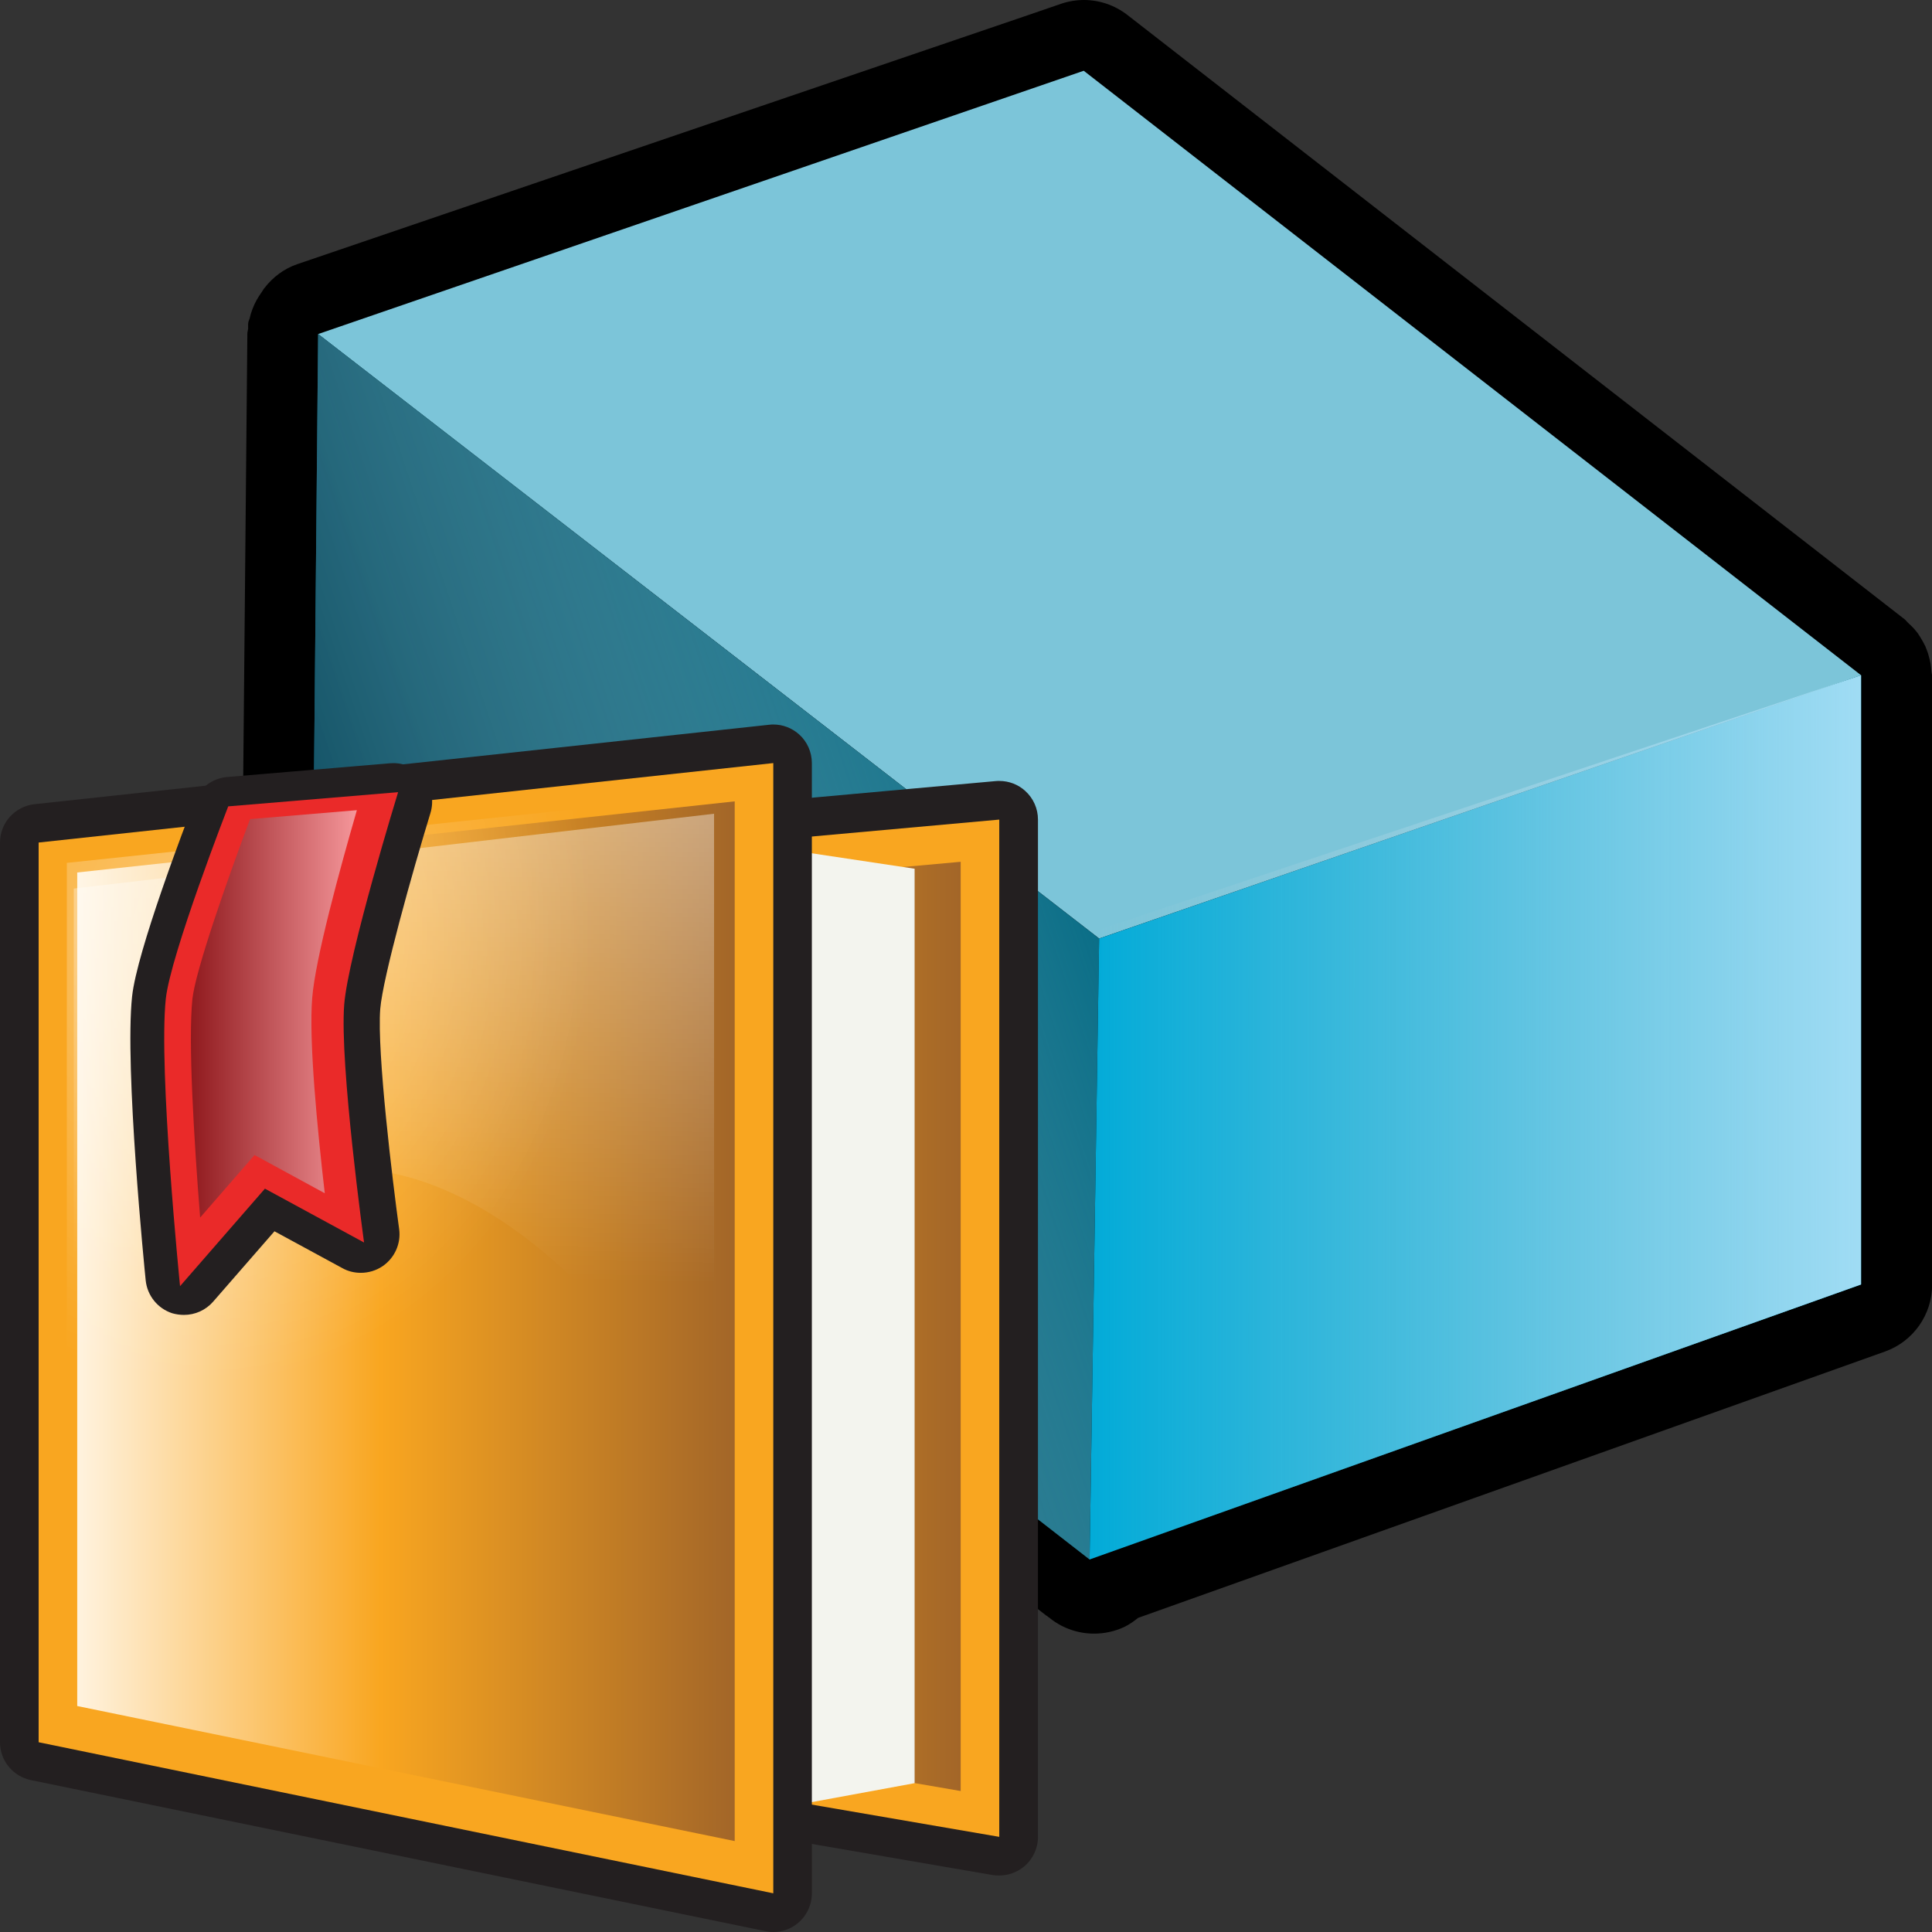 <?xml version="1.0" encoding="utf-8"?>
<!-- Generator: Adobe Illustrator 14.0.0, SVG Export Plug-In . SVG Version: 6.00 Build 43363)  -->
<!DOCTYPE svg PUBLIC "-//W3C//DTD SVG 1.1//EN" "http://www.w3.org/Graphics/SVG/1.1/DTD/svg11.dtd">
<svg version="1.1"
	 id="svg2" sodipodi:docname="method_static_private.svg" inkscape:version="0.47 r22583" sodipodi:version="0.32" inkscape:output_extension="org.inkscape.output.svg.inkscape" xmlns:dc="http://purl.org/dc/elements/1.1/" xmlns:cc="http://creativecommons.org/ns#" xmlns:rdf="http://www.w3.org/1999/02/22-rdf-syntax-ns#" xmlns:svg="http://www.w3.org/2000/svg" xmlns:sodipodi="http://sodipodi.sourceforge.net/DTD/sodipodi-0.dtd" xmlns:inkscape="http://www.inkscape.org/namespaces/inkscape"
	 xmlns="http://www.w3.org/2000/svg" xmlns:xlink="http://www.w3.org/1999/xlink" x="0px" y="0px" width="32px" height="32px"
	 viewBox="0 0 32 32" enable-background="new 0 0 32 32" xml:space="preserve">
<rect x="0" y="0" width="32" height="32" fill="#333333" stroke="none"/>
<defs>
	
	
		<inkscape:perspective  id="perspective32" sodipodi:type="inkscape:persp3d" inkscape:vp_z="32 : 16 : 1" inkscape:vp_x="0 : 16 : 1" inkscape:vp_y="0 : 1000 : 0" inkscape:persp3d-origin="16 : 10.666667 : 1">
		</inkscape:perspective>
	
		<inkscape:perspective  id="perspective2884" sodipodi:type="inkscape:persp3d" inkscape:vp_z="1 : 0.5 : 1" inkscape:vp_x="0 : 0.5 : 1" inkscape:vp_y="0 : 1000 : 0" inkscape:persp3d-origin="0.5 : 0.33333333 : 1">
		</inkscape:perspective>
</defs>
<sodipodi:namedview  id="base" pagecolor="#ffffff" bordercolor="#000000" borderopacity="1.0" showgrid="true" inkscape:zoom="9.5861449" inkscape:cx="21.270549" inkscape:cy="2.8669512" inkscape:current-layer="layer1" inkscape:pageopacity="0.0" inkscape:pageshadow="2" inkscape:window-width="1280" inkscape:window-height="944" inkscape:window-maximized="0" inkscape:window-x="0" inkscape:window-y="44" inkscape:document-units="px" inkscape:guide-bbox="true" showguides="true">
	</sodipodi:namedview>
<g>
	<g id="g3841_1_" transform="translate(23.993,2.295)">
		<path d="M7.997,8.82C7.993,8.777,7.989,8.737,7.983,8.696C7.971,8.638,7.958,8.582,7.941,8.527
			C7.927,8.488,7.914,8.451,7.898,8.412C7.872,8.359,7.845,8.309,7.814,8.26C7.792,8.227,7.772,8.19,7.744,8.16
			C7.707,8.111,7.662,8.069,7.617,8.027C7.593,8.006,7.576,7.979,7.552,7.961L-5.321-2.048C-5.53-2.21-5.783-2.295-6.04-2.295
			c-0.129,0-0.257,0.021-0.382,0.064l-0.612,0.21l-12.034,4.101c-0.222,0.075-0.408,0.218-0.545,0.396
			c-0.021,0.024-0.033,0.052-0.051,0.076c-0.03,0.041-0.055,0.081-0.08,0.126c-0.027,0.048-0.049,0.097-0.069,0.15
			c-0.018,0.048-0.033,0.096-0.044,0.147c-0.006,0.024-0.02,0.048-0.024,0.074c-0.005,0.031,0,0.062-0.002,0.094
			c-0.002,0.029-0.012,0.058-0.013,0.086l-0.096,10.285c-0.003,0.368,0.164,0.712,0.453,0.937l12.874,10.012
			c0.005,0.004,0.012,0.004,0.017,0.01c0.009,0.006,0.014,0.012,0.021,0.018c0.005,0.004,0.009,0.004,0.015,0.008l0.021,0.018
			c0.211,0.164,0.465,0.246,0.72,0.246c0.172,0,0.346-0.037,0.509-0.115c0.08-0.039,0.151-0.092,0.22-0.146l12.373-4.412
			c0.467-0.168,0.778-0.611,0.778-1.105V8.893C8.005,8.866,7.998,8.843,7.997,8.82z"/>
		<polygon id="polygon3780_1_" fill="#7CC5D9" points="6.832,8.889 -5.788,13.25 -18.724,3.238 -6.043,-1.123 		"/>
		<polygon id="polygon3782_1_" fill="#006882" points="-5.788,13.25 -5.946,23.535 -18.82,13.524 -18.724,3.238 		"/>
		
			<linearGradient id="SVGID_1_" gradientUnits="userSpaceOnUse" x1="-44.825" y1="-106.543" x2="-32.034" y2="-102.26" gradientTransform="matrix(1 0 0 -1 26.453 -91.135)">
			<stop  offset="0" style="stop-color:#0A485C"/>
			<stop  offset="1" style="stop-color:#B0D0DA;stop-opacity:0"/>
		</linearGradient>
		<polygon fill="url(#SVGID_1_)" points="-18.82,13.524 -18.724,3.238 -5.788,13.25 -5.946,23.535 		"/>
		<polygon id="polygon3784_1_" fill="#02ABD8" points="6.832,18.98 -5.946,23.535 -5.788,13.25 6.832,8.889 		"/>
		
			<linearGradient id="SVGID_2_" gradientUnits="userSpaceOnUse" x1="-32.399" y1="-107.347" x2="-19.621" y2="-107.347" gradientTransform="matrix(1 0 0 -1 26.453 -91.135)">
			<stop  offset="0" style="stop-color:#B0D0DA;stop-opacity:0"/>
			<stop  offset="1" style="stop-color:#A0DCF4"/>
		</linearGradient>
		<polygon fill="url(#SVGID_2_)" points="-5.747,13.089 6.832,8.889 6.832,18.98 -5.946,23.535 		"/>
	</g>
</g>
<g>
	<path id="path3144" fill="#231F20" d="M16.553,31.064c0.148,0,0.295-0.053,0.411-0.15c0.144-0.121,0.228-0.301,0.228-0.488V13.575
		c0-0.18-0.075-0.351-0.209-0.473c-0.117-0.108-0.271-0.167-0.43-0.167c-0.021,0-0.039,0-0.059,0.002L3.39,14.123
		c-0.33,0.03-0.582,0.307-0.582,0.637v13.412c0,0.311,0.225,0.577,0.531,0.631l13.104,2.254
		C16.479,31.063,16.516,31.064,16.553,31.064L16.553,31.064z"/>
	<path id="path3897_3_" fill="#F9A620" d="M3.446,14.758V28.17l13.105,2.254V13.575L3.446,14.758z"/>
	
		<linearGradient id="polygon3155_1_" gradientUnits="userSpaceOnUse" x1="-268.059" y1="547.83" x2="-256.233" y2="547.83" gradientTransform="matrix(-1 0 0 1 -252.147 -525.859)">
		<stop  offset="0" style="stop-color:#A36628"/>
		<stop  offset="0.539" style="stop-color:#F9A620"/>
		<stop  offset="1" style="stop-color:#FFF3DF"/>
	</linearGradient>
	<polygon id="polygon3155" fill="url(#polygon3155_1_)" points="4.087,27.629 15.912,29.665 15.912,14.274 4.087,15.343 	"/>
	
		<linearGradient id="path1710_1_" gradientUnits="userSpaceOnUse" x1="-5030.537" y1="15021.32" x2="-5020.996" y2="15021.32" gradientTransform="matrix(0.124 0 0 0.108 638.876 -1600.302)">
		<stop  offset="0" style="stop-color:#F3F4EE"/>
		<stop  offset="1" style="stop-color:#B1B3AE"/>
	</linearGradient>
	<path id="path1710_2_" fill="url(#path1710_1_)" d="M1.107,14.968v13.062l11.739,1.929l2.303-0.424V14.389l-2.303-0.346
		L1.107,14.968z"/>
	<path id="path3164" fill="#231F20" d="M12.809,32c0.146,0,0.289-0.05,0.404-0.145c0.148-0.121,0.234-0.305,0.234-0.496V12.64
		c0-0.182-0.076-0.355-0.211-0.476C13.118,12.058,12.966,12,12.809,12c-0.022,0-0.045,0.001-0.067,0.004L0.571,13.32
		C0.246,13.356,0,13.629,0,13.956v14.901c0,0.305,0.213,0.564,0.511,0.627l12.168,2.502C12.723,31.996,12.766,32,12.809,32
		L12.809,32z"/>
	<path id="path2443_3_" fill="#F9A620" d="M0.64,13.955v14.902l12.168,2.502v-18.72L0.64,13.955z"/>
	
		<linearGradient id="polygon3175_1_" gradientUnits="userSpaceOnUse" x1="-264.315" y1="547.743" x2="-253.425" y2="547.743" gradientTransform="matrix(-1 0 0 1 -252.147 -525.859)">
		<stop  offset="0" style="stop-color:#A36628"/>
		<stop  offset="0.539" style="stop-color:#F9A620"/>
		<stop  offset="1" style="stop-color:#FFF3DF"/>
	</linearGradient>
	<polygon id="polygon3175" fill="url(#polygon3175_1_)" points="1.279,28.257 12.169,30.494 12.169,13.273 1.279,14.451 	"/>
	
		<linearGradient id="path7549_1_" gradientUnits="userSpaceOnUse" x1="-5580.281" y1="14365.58" x2="-5582.266" y2="14475.15" gradientTransform="matrix(0.112 0 0 0.112 631.176 -1600.06)">
		<stop  offset="0" style="stop-color:#FFFFFF;stop-opacity:0.624"/>
		<stop  offset="1" style="stop-color:#FFFFFF;stop-opacity:0"/>
	</linearGradient>
	<path id="path7549_2_" fill="url(#path7549_1_)" d="M1.222,14.717v8.295c3.255-6.264,7.805-3.555,10.605,1.188V13.478L1.222,14.717
		z"/>
	
		<radialGradient id="path3736_1_" cx="-4020.648" cy="8522.959" r="39.168" gradientTransform="matrix(0.165 0 0 0.19 666.778 -1603.905)" gradientUnits="userSpaceOnUse">
		<stop  offset="0" style="stop-color:#FFFFFF;stop-opacity:0.352"/>
		<stop  offset="1" style="stop-color:#FFFFFF;stop-opacity:0"/>
	</radialGradient>
	<path id="path3736_2_" fill="url(#path3736_1_)" d="M1.107,14.292v13.411l11.233,2.252V13.106L1.107,14.292z"/>
	<path id="path3191" fill="#231F20" d="M3.048,21.779c0.182,0,0.359-0.078,0.482-0.219l1.016-1.166l1.124,0.61
		c0.096,0.054,0.201,0.078,0.307,0.078c0.127,0,0.255-0.038,0.363-0.112c0.199-0.138,0.304-0.375,0.271-0.613
		c-0.106-0.771-0.369-2.926-0.313-3.646c0.044-0.527,0.533-2.269,0.831-3.243c0.063-0.203,0.02-0.424-0.114-0.589
		c-0.121-0.152-0.306-0.239-0.497-0.239c-0.018,0-0.036,0.001-0.053,0.002L3.761,12.87c-0.243,0.021-0.455,0.178-0.543,0.407
		c-0.158,0.407-0.95,2.479-1.03,3.226c-0.127,1.183,0.21,4.56,0.225,4.702c0.025,0.254,0.199,0.469,0.441,0.547
		C2.918,21.77,2.983,21.779,3.048,21.779L3.048,21.779z"/>
	<path id="path3193" fill="#EA2A29" d="M2.746,16.545c-0.124,1.176,0.236,4.758,0.236,4.758l1.406-1.615L6.03,20.58
		c0,0-0.407-2.954-0.329-3.939c0.065-0.827,0.893-3.52,0.893-3.52L3.78,13.356C3.781,13.354,2.824,15.813,2.746,16.545z"/>
	
		<linearGradient id="path3202_1_" gradientUnits="userSpaceOnUse" x1="-258.058" y1="542.651" x2="-255.309" y2="542.651" gradientTransform="matrix(-1 0 0 1 -252.147 -525.859)">
		<stop  offset="0" style="stop-color:#F5969A"/>
		<stop  offset="1" style="stop-color:#901A1E"/>
	</linearGradient>
	<path id="path3202" fill="url(#path3202_1_)" d="M4.216,19.131l1.163,0.633c-0.123-1.068-0.266-2.527-0.208-3.234
		c0.051-0.649,0.457-2.133,0.74-3.111l-1.769,0.148c-0.391,1.039-0.905,2.514-0.955,2.978c-0.072,0.688,0.024,2.313,0.128,3.622
		L4.216,19.131z"/>
</g>
</svg>
